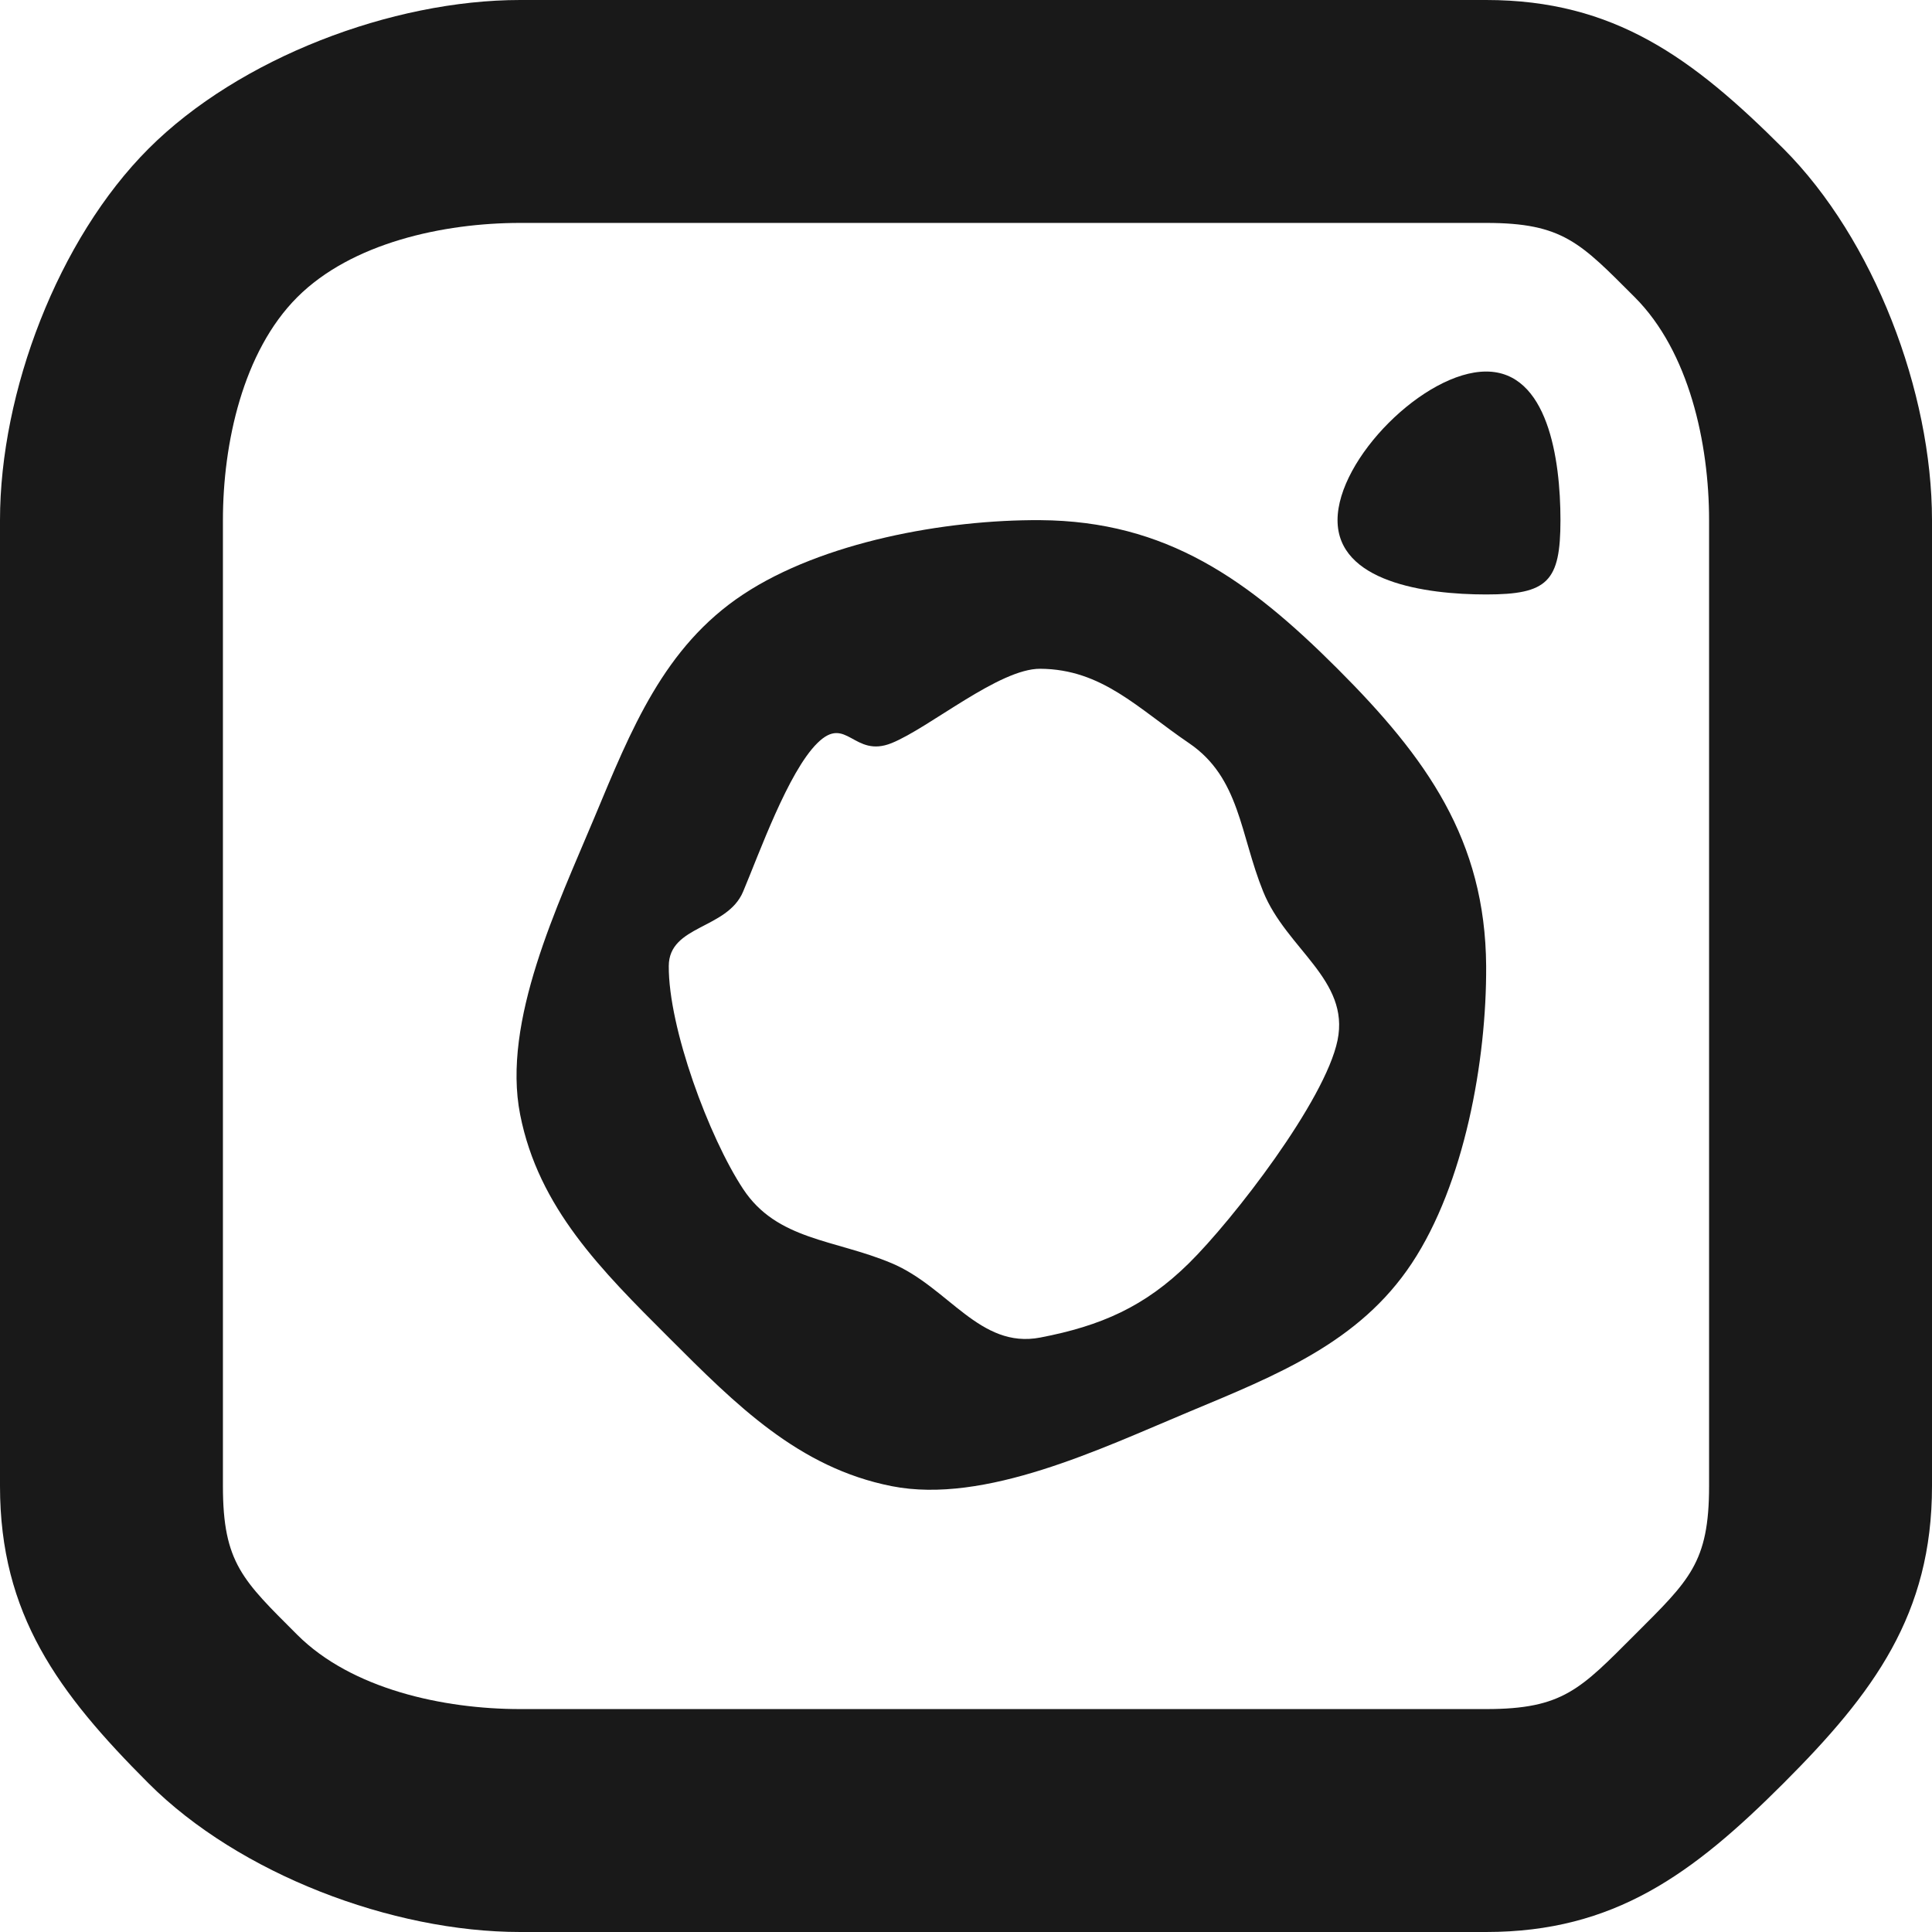 <svg width="26" height="26" viewBox="0 0 26 26" fill="none" xmlns="http://www.w3.org/2000/svg">
<g opacity="0.9" clip-path="url(#clip0_81_693)">
<path d="M20 3C21.034 3 21.269 3.269 22 4C22.731 4.731 23 5.966 23 7V20C23 21.034 22.731 21.269 22 22C21.269 22.731 21.034 23 20 23H7C5.966 23 4.731 22.731 4 22C3.269 21.269 3 21.034 3 20V7C3 5.966 3.269 4.731 4 4C4.731 3.269 5.966 3 7 3H20ZM20 0H7C5.276 0 3.219 0.781 2 2C0.781 3.219 0 5.276 0 7V20C0 21.724 0.781 22.781 2 24C3.219 25.219 5.276 26 7 26H20C21.724 26 22.781 25.219 24 24C25.219 22.781 26 21.724 26 20V7C26 5.276 25.219 3.219 24 2C22.781 0.781 21.724 0 20 0Z" fill="black"/>
<path d="M14 9C14.832 9.006 15.312 9.533 16 10C16.688 10.467 16.687 11.229 17 12C17.312 12.771 18.168 13.185 18 14C17.832 14.815 16.592 16.416 16 17C15.408 17.584 14.817 17.843 14 18C13.183 18.157 12.766 17.323 12 17C11.233 16.677 10.457 16.694 10 16C9.542 15.306 8.995 13.832 9 13C9.003 12.447 9.785 12.509 10 12C10.215 11.491 10.606 10.388 11 10C11.393 9.612 11.487 10.208 12 10C12.512 9.792 13.447 8.996 14 9ZM14 7C12.721 6.992 11.066 7.294 10 8C8.933 8.706 8.493 9.82 8 11C7.507 12.18 6.752 13.745 7 15C7.247 16.255 8.095 17.096 9 18C9.904 18.904 10.745 19.752 12 20C13.255 20.248 14.819 19.493 16 19C17.18 18.507 18.294 18.067 19 17C19.706 15.933 20.007 14.279 20 13C19.988 11.303 19.2 10.2 18 9C16.8 7.8 15.697 7.012 14 7Z" fill="black"/>
<path d="M20 8C20.828 8 21 7.828 21 7C21 6.172 20.828 5 20 5C19.172 5 18 6.172 18 7C18 7.828 19.172 8 20 8Z" fill="black"/>
</g>
<defs>
<clipPath id="clip0_81_693">
<rect width="26" height="26" fill="white"/>
</clipPath>
</defs>
</svg>
